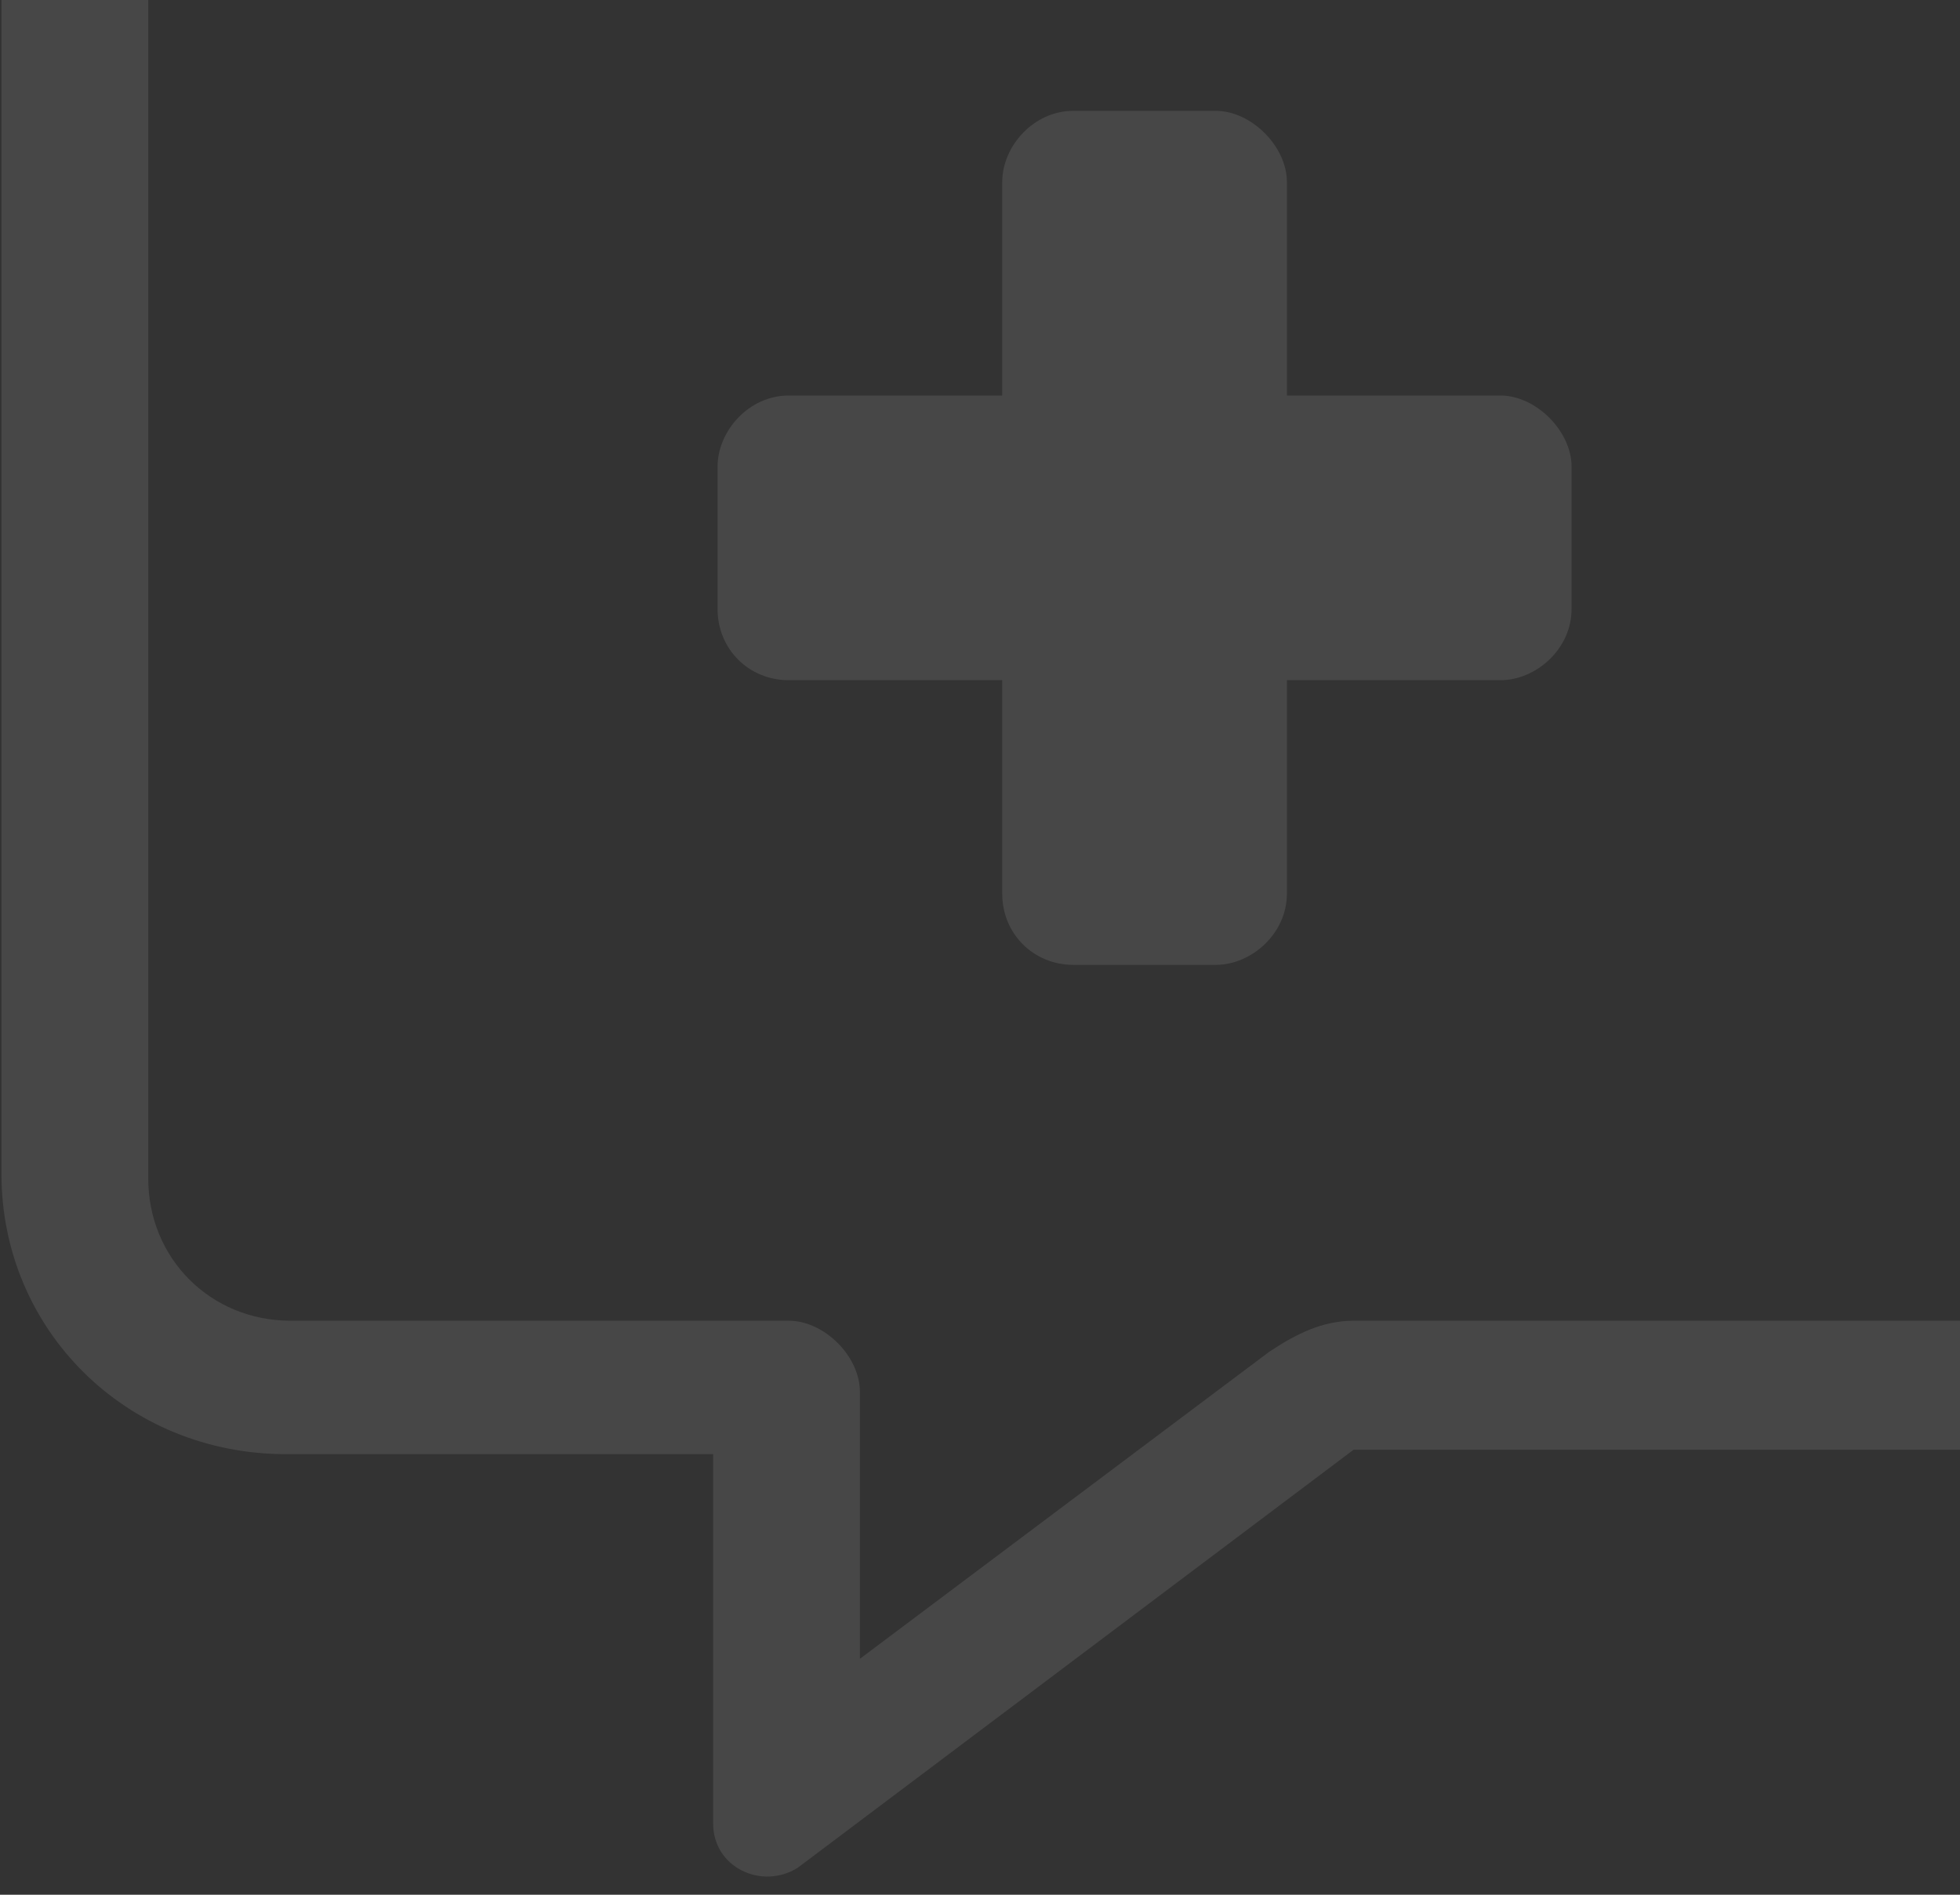 <svg width="210" height="203" viewBox="0 0 210 203" fill="none" xmlns="http://www.w3.org/2000/svg">
<rect x="0" y="0" width="210" height="203" fill="#333333" stroke="none"/>
<path d="M213.657 -41.5C230.813 -41.5 244.157 -27.68 244.157 -11V125.297C244.157 141.5 230.336 155.32 213.657 155.32H145.032L85.461 200.117C81.649 202.5 76.407 200.117 76.407 195.352V155.797H30.657C13.501 155.797 0.157 142.453 0.157 125.773V-11C0.157 -27.68 13.501 -41.5 30.657 -41.5H213.657ZM229.383 126.25V-11C229.383 -19.102 222.235 -26.25 214.133 -26.25H31.133C22.555 -26.25 15.883 -19.102 15.883 -11V126.25C15.883 134.828 22.555 141.5 31.133 141.5H84.508C88.321 141.5 92.133 145.312 92.133 149.125V177.719L135.977 144.836C138.836 142.93 141.696 141.5 145.032 141.5H214.133C222.235 141.5 229.383 134.828 229.383 126.25ZM160.758 42.375C164.571 42.375 168.383 46.188 168.383 50V65.25C168.383 69.539 164.571 72.875 160.758 72.875H137.883V95.75C137.883 100.039 134.071 103.375 130.258 103.375H115.008C110.719 103.375 107.383 100.039 107.383 95.75V72.875H84.508C80.219 72.875 76.883 69.539 76.883 65.25V50C76.883 46.188 80.219 42.375 84.508 42.375H107.383V19.5C107.383 15.688 110.719 11.875 115.008 11.875H130.258C134.071 11.875 137.883 15.688 137.883 19.5V42.375H160.758Z" fill="white" fill-opacity="0.1"/>
</svg>
